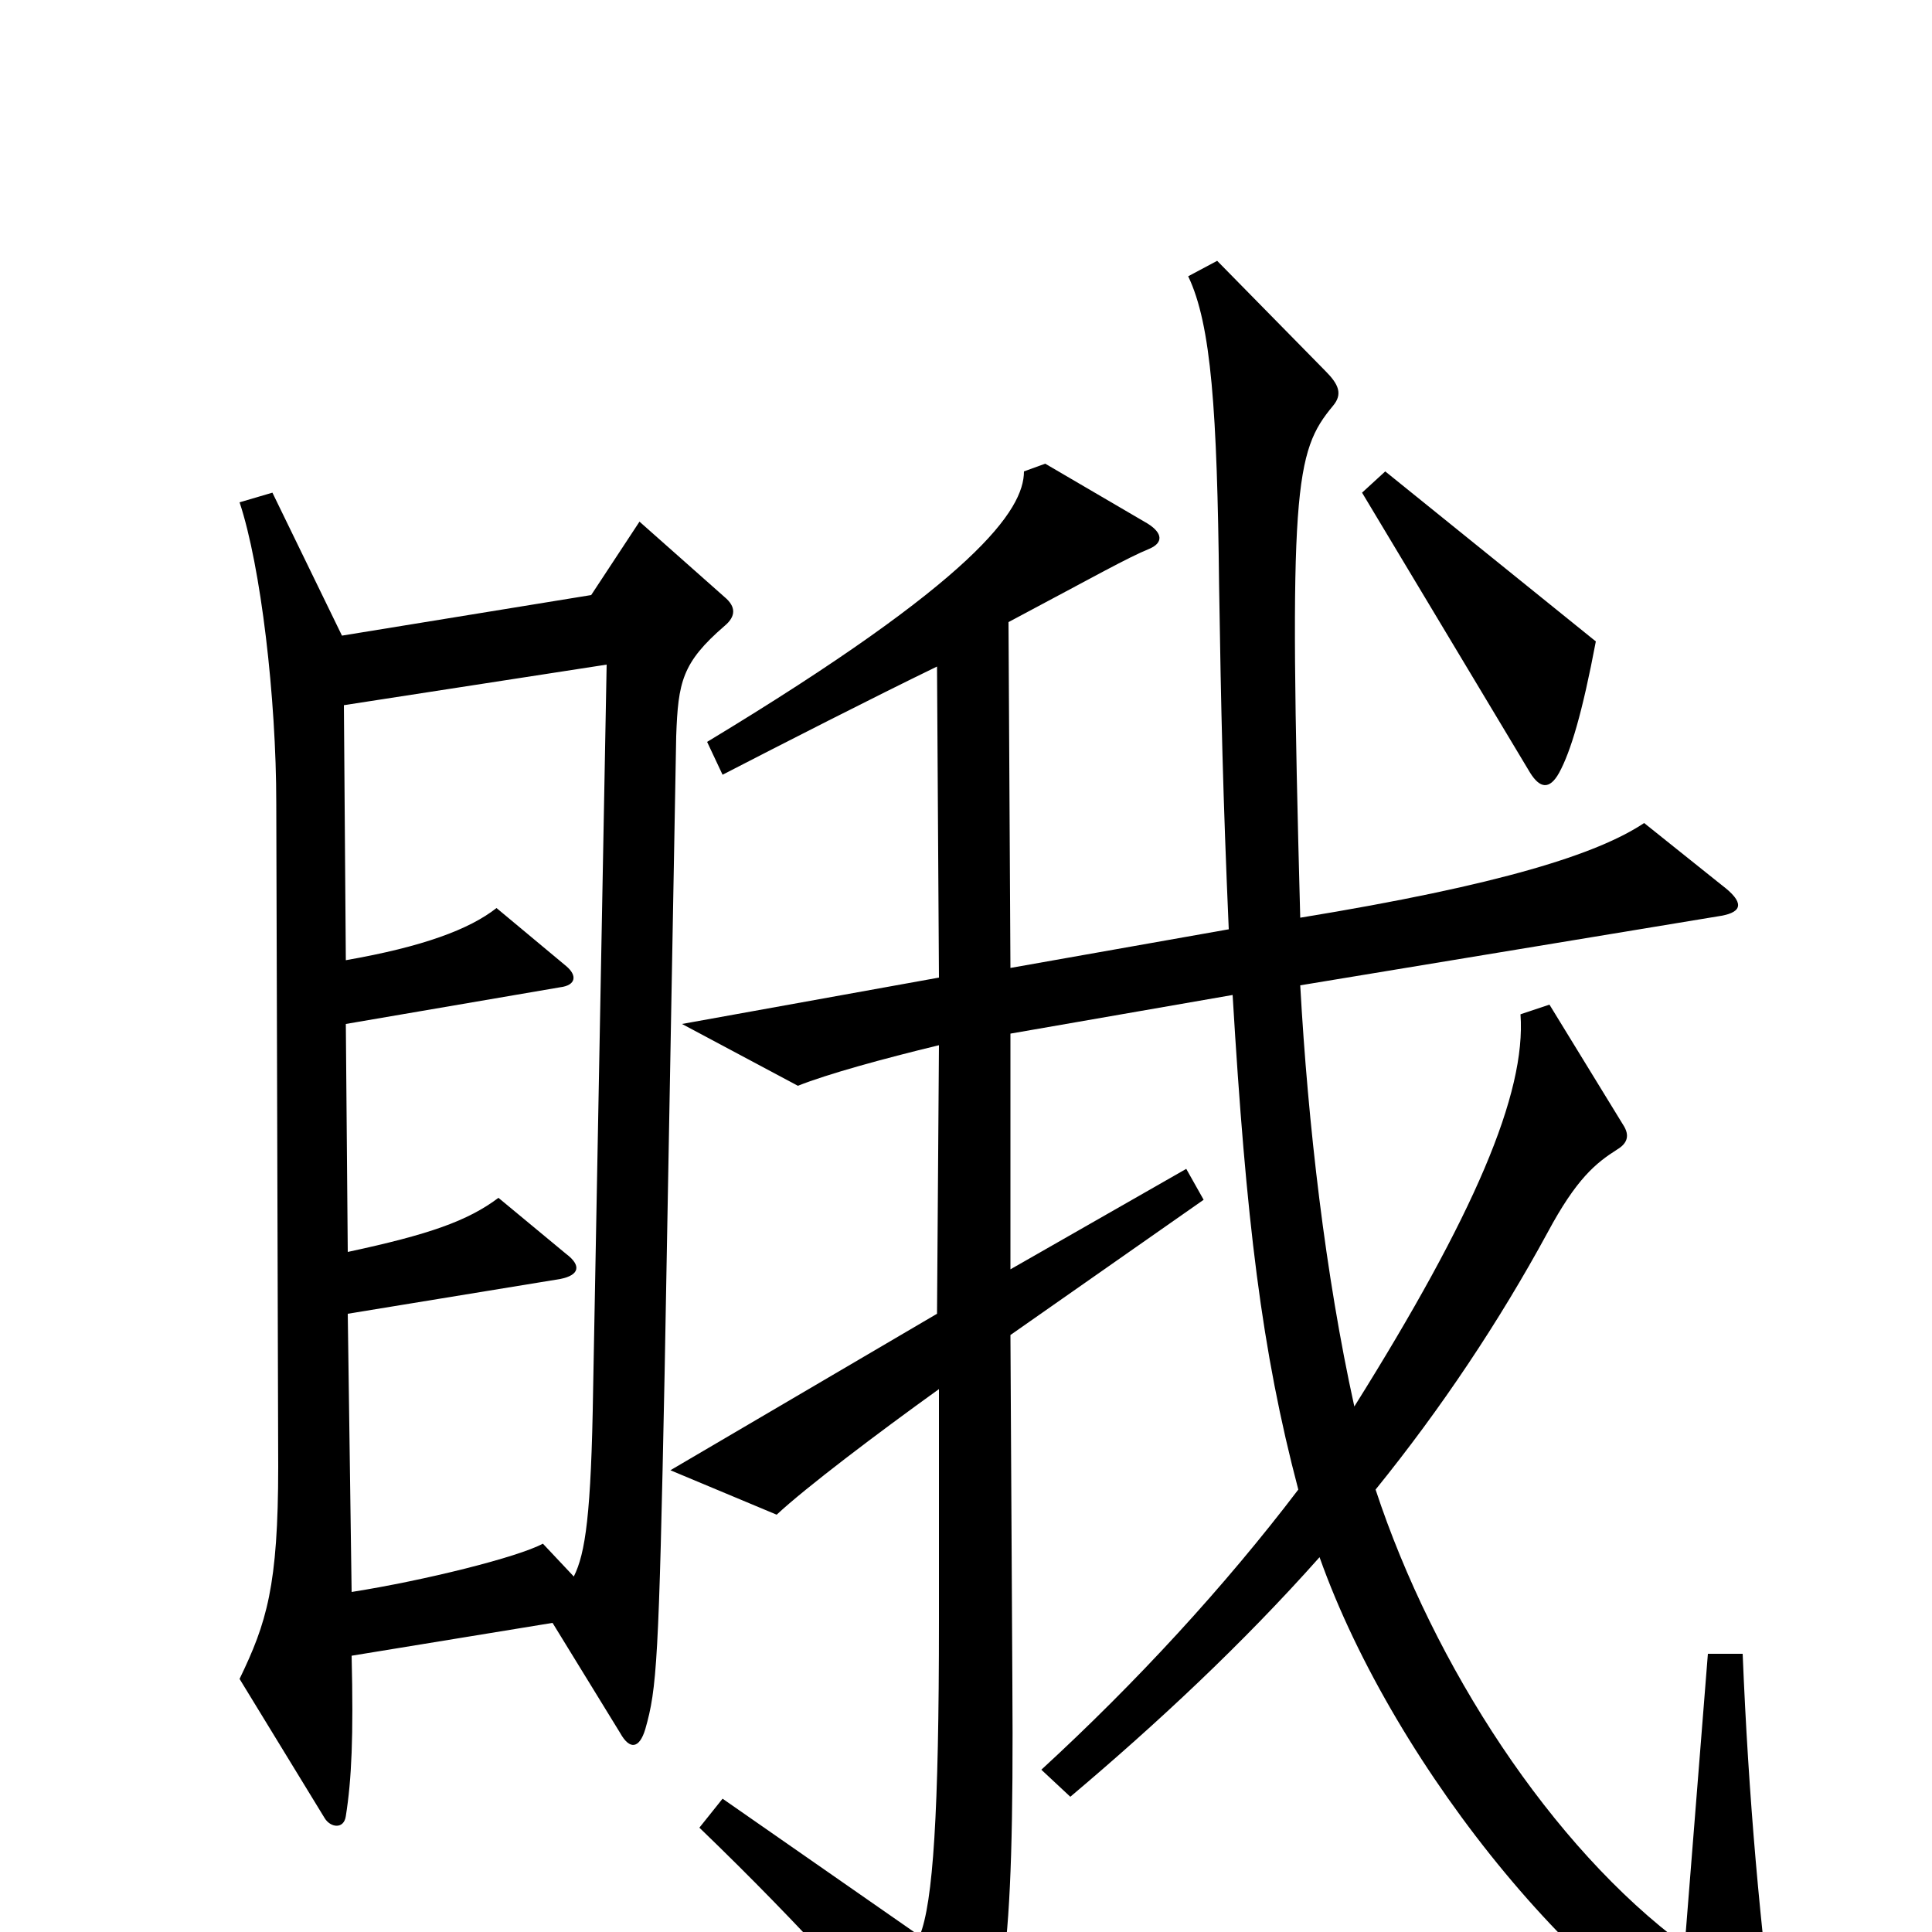 <svg xmlns="http://www.w3.org/2000/svg" viewBox="0 -1000 1000 1000">
	<path fill="#000000" d="M826 -668L717 -756L705 -745L792 -600C797 -592 802 -591 807 -600C813 -611 819 -631 826 -668ZM375 -676C381 -681 381 -686 375 -691L331 -730L306 -692L177 -671L141 -745L124 -740C135 -707 143 -639 143 -584L144 -241C144 -179 138 -160 124 -131L168 -59C171 -54 178 -53 179 -60C182 -79 183 -101 182 -143L286 -160L321 -103C326 -94 331 -95 334 -105C340 -126 341 -140 344 -289L350 -619C351 -647 353 -657 375 -676ZM920 65C911 -2 905 -70 902 -144H884L872 7C803 -44 742 -138 712 -229C746 -271 776 -316 801 -362C816 -390 826 -398 837 -405C842 -408 844 -412 840 -418L802 -480L787 -475C790 -434 763 -371 701 -272C686 -340 677 -418 673 -490L891 -526C902 -528 903 -533 891 -542L851 -574C827 -558 777 -542 673 -525C667 -748 670 -766 690 -790C695 -796 693 -801 686 -808L630 -865L615 -857C627 -832 630 -787 631 -697C632 -632 633 -588 636 -519L523 -499L522 -678C569 -703 583 -711 595 -716C602 -719 602 -724 594 -729L541 -760L530 -756C530 -736 505 -700 366 -616L374 -599C405 -615 452 -639 485 -655L486 -494L353 -470L413 -438C428 -444 457 -452 486 -459L485 -320L347 -239L402 -216C417 -230 454 -258 486 -281V-161C486 -62 483 -15 476 2L374 -69L362 -54C416 -2 456 43 485 79C491 86 496 86 500 78C519 42 525 17 524 -129L523 -309L623 -379L614 -395L523 -343V-465L638 -485C645 -368 653 -301 672 -229C634 -179 588 -129 539 -84L554 -70C599 -108 643 -149 683 -194C722 -84 825 42 907 74C916 78 921 74 920 65ZM314 -656L307 -281C306 -216 303 -196 297 -184L281 -201C268 -194 220 -182 182 -176L180 -320L290 -338C300 -340 301 -345 293 -351L258 -380C242 -368 222 -361 180 -352L179 -470L290 -489C298 -490 299 -495 293 -500L257 -530C243 -519 219 -510 179 -503L178 -635Z"/>
</svg>